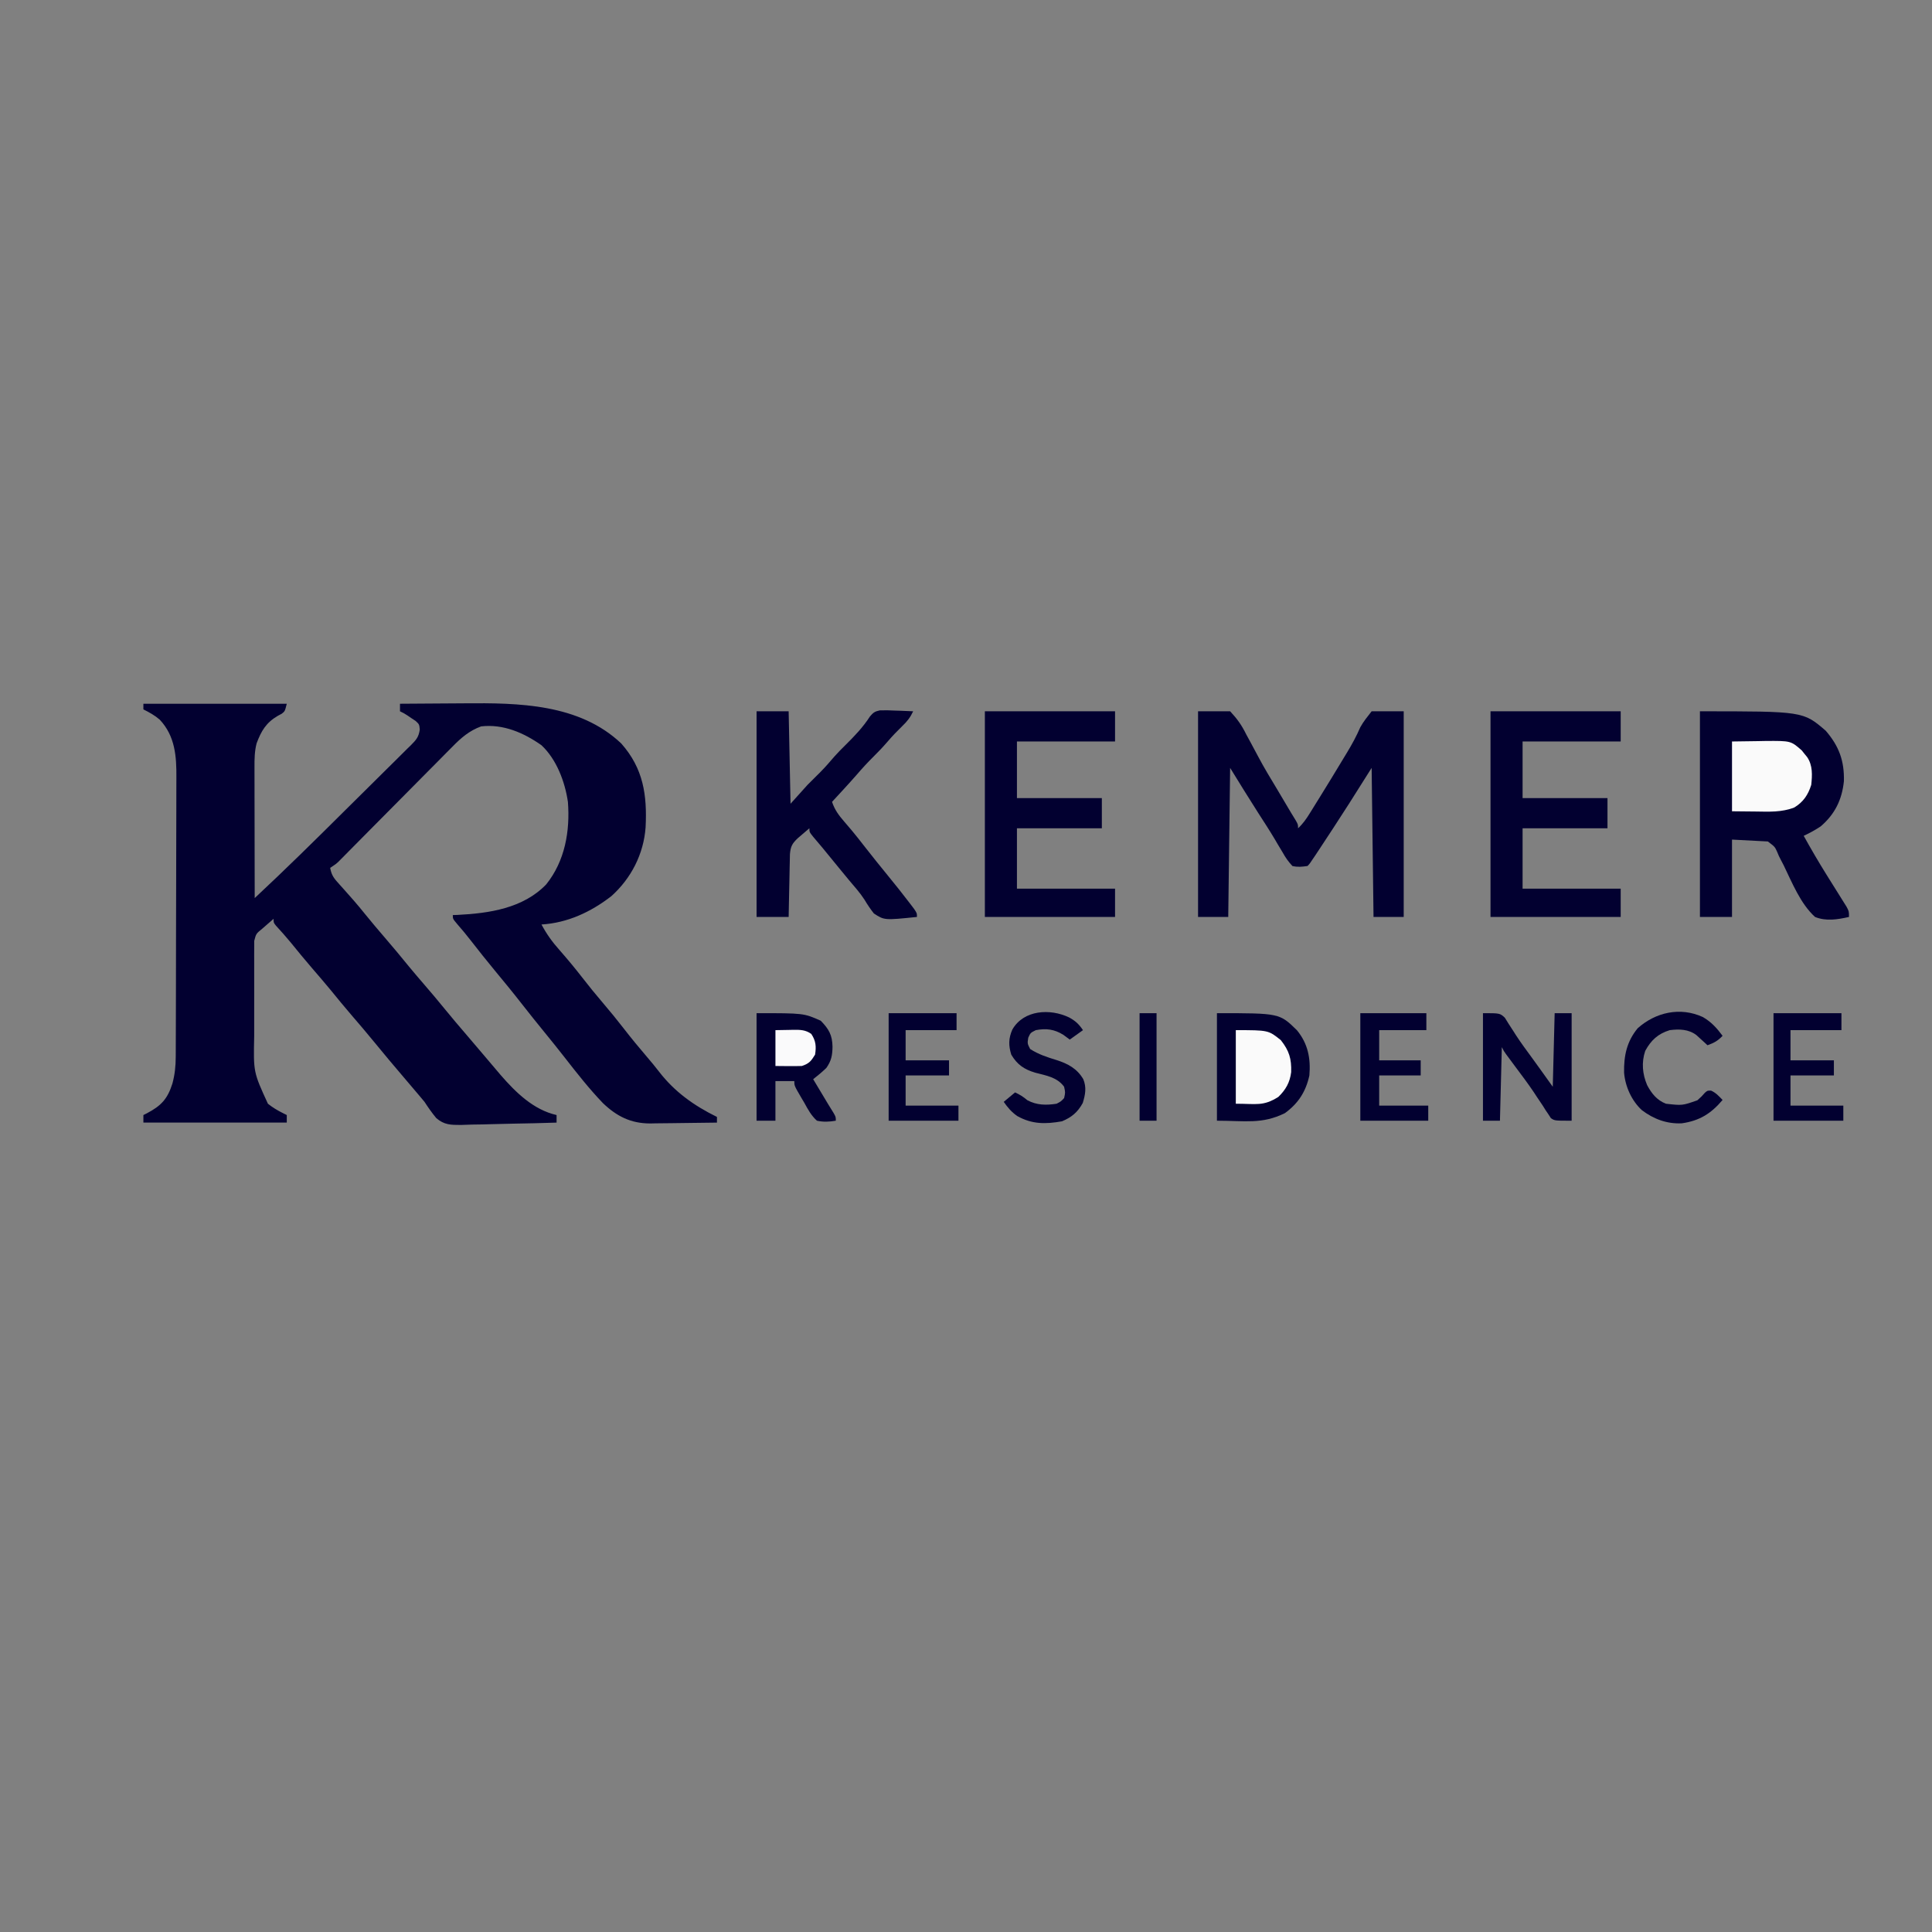 <svg width="1024" height="1024" xmlns="http://www.w3.org/2000/svg" version="1.1">

 <rect width="100%" height="100%" fill="#808080" stroke="none"/>

 <g>
  <title>Layer 1</title>
  <path id="svg_2" fill="#020030" d="m76,373c25.08,0 50.16,0 76,0c-1,4 -1,4 -2.707,5.309c-0.695,0.373 -1.39,0.745 -2.105,1.129c-6.145,3.61 -8.694,7.914 -11.188,14.562c-1.08,4.21 -1.136,8.317 -1.114,12.636c-0,0.752 -0,1.504 -0,2.278c0.001,2.473 0.008,4.945 0.016,7.418c0.002,1.719 0.003,3.438 0.004,5.158c0.004,4.516 0.014,9.032 0.025,13.548c0.01,4.612 0.015,9.224 0.02,13.835c0.011,9.042 0.028,18.085 0.049,27.127c16.381,-15.279 32.312,-30.986 48.19,-46.785c3.271,-3.253 6.55,-6.497 9.837,-9.734c4.007,-3.947 8,-7.909 11.983,-11.882c1.51,-1.502 3.026,-2.999 4.547,-4.49c2.11,-2.072 4.201,-4.161 6.288,-6.256c0.628,-0.608 1.256,-1.216 1.903,-1.842c2.822,-2.87 4.14,-4.246 4.743,-8.323c-0.26,-2.761 -0.26,-2.761 -2.169,-4.551c-1.087,-0.717 -1.087,-0.717 -2.195,-1.449c-1.079,-0.737 -1.079,-0.737 -2.18,-1.488c-1.922,-1.224 -1.922,-1.224 -3.945,-2.199c0,-1.32 0,-2.64 0,-4c7.756,-0.07 15.511,-0.123 23.267,-0.155c3.604,-0.015 7.207,-0.036 10.81,-0.071c28.709,-0.267 60.915,0.188 83.184,21.265c11.773,13.281 13.767,27.376 12.918,44.479c-1.026,14.126 -7.658,27.07 -18.18,36.481c-10.834,8.373 -23.14,14.151 -37,15c2.722,5.091 5.723,9.27 9.562,13.562c4.145,4.73 8.15,9.526 12,14.5c3.545,4.572 7.174,9.044 10.938,13.438c3.782,4.416 7.433,8.909 11,13.5c4.052,5.212 8.216,10.304 12.52,15.31c2.139,2.492 4.211,4.991 6.214,7.596c8.306,10.792 18.571,18.082 30.766,24.094c0,0.99 0,1.98 0,3c-5.941,0.1 -11.881,0.172 -17.822,0.22c-2.017,0.02 -4.035,0.047 -6.052,0.082c-2.915,0.049 -5.828,0.071 -8.743,0.089c-0.889,0.021 -1.778,0.041 -2.694,0.063c-10.301,0.004 -17.774,-3.751 -25.127,-10.781c-7.307,-7.619 -13.815,-15.908 -20.297,-24.229c-3.53,-4.53 -7.134,-8.995 -10.766,-13.443c-4.032,-4.939 -8.018,-9.908 -11.938,-14.938c-4.677,-5.998 -9.501,-11.867 -14.353,-17.724c-4.274,-5.17 -8.448,-10.41 -12.564,-15.707c-2.366,-3.036 -4.785,-5.996 -7.333,-8.882c-2.312,-2.75 -2.312,-2.75 -2.312,-4.75c0.802,-0.026 1.604,-0.052 2.43,-0.078c16.823,-0.839 34.851,-3.476 47.07,-16.172c9.942,-12.391 12.701,-28.233 11.5,-43.75c-1.565,-10.668 -6.007,-22.528 -14,-30c-9.402,-6.632 -20.305,-11.364 -32,-10c-6.249,2.281 -10.615,6.057 -15.195,10.756c-1.004,1.006 -1.004,1.006 -2.028,2.031c-2.192,2.2 -4.369,4.413 -6.547,6.626c-1.527,1.537 -3.056,3.074 -4.585,4.609c-4.011,4.031 -8.009,8.074 -12.006,12.12c-6.41,6.486 -12.839,12.953 -19.266,19.422c-2.243,2.26 -4.481,4.525 -6.719,6.79c-1.369,1.382 -2.738,2.764 -4.107,4.147c-0.933,0.948 -0.933,0.948 -1.884,1.914c-0.573,0.578 -1.146,1.155 -1.737,1.75c-0.496,0.502 -0.991,1.004 -1.502,1.521c-1.424,1.313 -1.424,1.313 -4.424,3.313c0.589,3.145 1.496,4.911 3.625,7.285c0.537,0.607 1.074,1.214 1.627,1.84c0.577,0.639 1.154,1.279 1.748,1.937c1.198,1.353 2.394,2.707 3.59,4.062c0.586,0.663 1.173,1.325 1.777,2.008c2.125,2.429 4.167,4.919 6.196,7.43c3.409,4.209 6.901,8.335 10.438,12.438c4.3,4.989 8.505,10.042 12.656,15.156c2.737,3.321 5.535,6.584 8.344,9.844c3.555,4.125 7.068,8.272 10.5,12.5c3.891,4.79 7.885,9.483 11.911,14.159c2.983,3.465 5.948,6.944 8.89,10.444c2.223,2.641 4.46,5.269 6.699,7.897c0.759,0.897 1.519,1.794 2.301,2.719c8.049,9.265 17.379,18.465 29.699,21.281c0,1.32 0,2.64 0,4c-7.797,0.256 -15.594,0.451 -23.394,0.57c-3.623,0.057 -7.244,0.135 -10.865,0.26c-3.502,0.12 -7,0.185 -10.504,0.214c-1.973,0.03 -3.945,0.116 -5.917,0.203c-5.415,0.004 -8.898,-0.018 -13.101,-3.647c-2.281,-2.773 -4.27,-5.588 -6.219,-8.6c-0.944,-1.172 -1.907,-2.329 -2.898,-3.461c-1.285,-1.512 -2.57,-3.024 -3.853,-4.537c-1.415,-1.668 -2.832,-3.335 -4.249,-5.002c-5.192,-6.109 -10.381,-12.215 -15.438,-18.438c-3.958,-4.864 -8.028,-9.621 -12.121,-14.371c-3.775,-4.39 -7.449,-8.853 -11.098,-13.348c-3.239,-3.93 -6.566,-7.782 -9.891,-11.639c-3.881,-4.512 -7.661,-9.098 -11.406,-13.724c-2.522,-3.056 -5.154,-6.001 -7.832,-8.922c-1.215,-1.559 -1.215,-1.559 -1.215,-3.559c-1.292,1.124 -2.584,2.249 -3.875,3.375c-0.719,0.626 -1.439,1.253 -2.18,1.898c-3.206,2.598 -3.206,2.598 -4.199,6.423c-0.002,1.147 -0.003,2.293 -0.005,3.475c-0.006,1.299 -0.013,2.599 -0.019,3.937c0.004,1.429 0.008,2.857 0.012,4.286c-0.001,1.468 -0.003,2.936 -0.006,4.404c-0.003,3.088 0.001,6.175 0.011,9.263c0.011,3.922 0.005,7.844 -0.007,11.767c-0.007,3.04 -0.005,6.08 0,9.12c0.001,1.443 -0,2.887 -0.005,4.33c-0.414,18.979 -0.414,18.979 7.273,35.721c2.521,2.013 5.113,3.572 8,5c0.66,0.33 1.32,0.66 2,1c0,1.32 0,2.64 0,4c-25.08,0 -50.16,0 -76,0c0,-1.32 0,-2.64 0,-4c0.603,-0.303 1.207,-0.606 1.828,-0.918c7.592,-3.98 10.976,-7.607 13.559,-15.801c1.296,-4.821 1.743,-9.22 1.76,-14.224c0.004,-0.687 0.007,-1.373 0.011,-2.081c0.011,-2.294 0.015,-4.589 0.019,-6.883c0.006,-1.648 0.013,-3.296 0.02,-4.944c0.021,-5.407 0.031,-10.813 0.041,-16.22c0.004,-1.865 0.008,-3.73 0.012,-5.595c0.019,-8.764 0.033,-17.527 0.042,-26.29c0.01,-10.099 0.036,-20.197 0.076,-30.296c0.03,-7.817 0.045,-15.633 0.048,-23.45c0.002,-4.663 0.011,-9.327 0.036,-13.99c0.023,-4.391 0.027,-8.782 0.017,-13.174c-0,-1.605 0.006,-3.209 0.02,-4.814c0.092,-11.392 -0.623,-22.151 -8.83,-30.883c-2.676,-2.317 -5.499,-3.857 -8.66,-5.438c0,-0.99 0,-1.98 0,-3z"/>
  <path id="svg_3" fill="#020030" d="m901,377c54.703,0 54.703,0 66.688,10.312c7.043,8.185 9.887,15.949 9.617,26.758c-1.021,9.813 -4.794,17.507 -12.305,23.93c-2.901,1.916 -5.844,3.546 -9,5c3.859,6.981 7.876,13.843 12.094,20.613c0.36,0.579 0.72,1.159 1.091,1.755c1.834,2.949 3.677,5.893 5.53,8.83c0.682,1.093 1.364,2.187 2.066,3.313c0.619,0.984 1.239,1.969 1.877,2.983c1.342,2.505 1.342,2.505 1.342,5.505c-6.066,1.362 -12.078,2.395 -18,0c-7.745,-7.064 -12.13,-18.15 -16.641,-27.434c-0.433,-0.826 -0.865,-1.652 -1.311,-2.502c-1.236,-2.376 -1.236,-2.376 -2.181,-4.69c-1.181,-2.589 -1.181,-2.589 -4.867,-5.374c-6.27,-0.33 -12.54,-0.66 -19,-1c0,13.53 0,27.06 0,41c-5.61,0 -11.22,0 -17,0c0,-35.97 0,-71.94 0,-109z"/>
  <path id="svg_4" fill="#020030" d="m635,377c5.61,0 11.22,0 17,0c3.877,4.166 6.144,7.393 8.562,12.312c0.683,1.265 1.373,2.527 2.069,3.785c1.44,2.618 2.845,5.25 4.229,7.897c3.091,5.859 6.535,11.508 9.955,17.18c1.68,2.795 3.334,5.605 4.989,8.415c1.607,2.726 3.215,5.442 4.895,8.123c1.3,2.287 1.3,2.287 1.3,4.287c2.567,-2.359 4.315,-4.885 6.152,-7.84c0.606,-0.971 1.211,-1.941 1.835,-2.942c0.965,-1.562 0.965,-1.562 1.95,-3.156c0.667,-1.073 1.333,-2.146 2.02,-3.252c3.68,-5.94 7.329,-11.897 10.924,-17.888c0.99,-1.647 1.986,-3.29 2.99,-4.929c2.684,-4.413 5.082,-8.805 7.127,-13.551c1.645,-3.036 3.894,-5.707 6.001,-8.443c5.61,0 11.22,0 17,0c0,35.97 0,71.94 0,109c-5.28,0 -10.56,0 -16,0c-0.33,-26.07 -0.66,-52.14 -1,-79c-3.96,6.27 -7.92,12.54 -12,19c-5.488,8.537 -11.005,17.049 -16.625,25.5c-0.426,0.642 -0.852,1.283 -1.292,1.944c-2.96,4.432 -2.96,4.432 -4.083,5.556c-3.078,0.418 -5.042,0.673 -8,0c-2.226,-2.432 -3.557,-4.305 -5.125,-7.125c-0.935,-1.56 -1.872,-3.12 -2.809,-4.68c-0.491,-0.839 -0.982,-1.678 -1.488,-2.542c-2.802,-4.71 -5.801,-9.295 -8.766,-13.903c-5.025,-7.865 -9.92,-15.8 -14.812,-23.75c-0.33,26.07 -0.66,52.14 -1,79c-5.28,0 -10.56,0 -16,0c0,-35.97 0,-71.94 0,-109z"/>
  <path id="svg_5" fill="#020030" d="m401,377c5.61,0 11.22,0 17,0c0.33,16.17 0.66,32.34 1,49c4.455,-4.95 4.455,-4.95 9,-10c4.625,-4.625 4.625,-4.625 6.879,-6.848c2.588,-2.626 4.976,-5.39 7.375,-8.188c1.842,-2.073 3.77,-4.019 5.746,-5.965c4.775,-4.71 9.437,-9.56 13.062,-15.219c1.706,-2.051 2.573,-2.704 5.212,-3.261c2.703,-0.111 5.337,-0.044 8.038,0.105c1.397,0.041 1.397,0.041 2.822,0.082c2.291,0.07 4.577,0.169 6.865,0.293c-1.526,3.216 -3.098,5.288 -5.688,7.75c-2.734,2.66 -5.331,5.353 -7.812,8.25c-2.397,2.789 -4.88,5.42 -7.5,8c-3.158,3.115 -6.101,6.341 -8.992,9.703c-4.24,4.851 -8.642,9.56 -13.008,14.297c1.425,4.259 3.507,7.057 6.438,10.438c0.911,1.065 1.819,2.131 2.727,3.199c0.47,0.552 0.939,1.104 1.423,1.673c2.309,2.761 4.516,5.599 6.726,8.44c4.037,5.181 8.153,10.291 12.312,15.375c3.967,4.863 7.894,9.75 11.688,14.75c0.718,0.946 1.436,1.892 2.176,2.867c1.512,2.258 1.512,2.258 1.512,4.258c-17.269,1.78 -17.269,1.78 -22.84,-1.852c-1.85,-2.351 -3.447,-4.743 -4.976,-7.312c-2.387,-3.701 -5.348,-6.976 -8.185,-10.336c-1.209,-1.463 -2.416,-2.928 -3.621,-4.395c-0.576,-0.699 -1.152,-1.399 -1.746,-2.12c-2.939,-3.574 -5.867,-7.156 -8.79,-10.744c-1.61,-1.958 -3.252,-3.884 -4.906,-5.805c-1.938,-2.438 -1.938,-2.438 -1.938,-4.438c-1.296,1.1 -2.586,2.205 -3.875,3.312c-0.719,0.615 -1.439,1.23 -2.18,1.863c-3.022,2.834 -3.908,4.386 -4.264,8.561c-0.042,1.55 -0.073,3.1 -0.095,4.65c-0.019,0.817 -0.039,1.634 -0.059,2.476c-0.06,2.608 -0.106,5.216 -0.152,7.825c-0.038,1.769 -0.077,3.538 -0.117,5.307c-0.098,4.335 -0.177,8.67 -0.258,13.006c-5.61,0 -11.22,0 -17,0c0,-35.97 0,-71.94 0,-109z"/>
  <path id="svg_6" fill="#020030" d="m790,377c22.77,0 45.54,0 69,0c0,5.28 0,10.56 0,16c-17.16,0 -34.32,0 -52,0c0,9.9 0,19.8 0,30c14.85,0 29.7,0 45,0c0,5.28 0,10.56 0,16c-14.85,0 -29.7,0 -45,0c0,10.56 0,21.12 0,32c17.16,0 34.32,0 52,0c0,4.95 0,9.9 0,15c-22.77,0 -45.54,0 -69,0c0,-35.97 0,-71.94 0,-109z"/>
  <path id="svg_7" fill="#020030" d="m522,377c22.77,0 45.54,0 69,0c0,5.28 0,10.56 0,16c-17.16,0 -34.32,0 -52,0c0,9.9 0,19.8 0,30c14.85,0 29.7,0 45,0c0,5.28 0,10.56 0,16c-14.85,0 -29.7,0 -45,0c0,10.56 0,21.12 0,32c17.16,0 34.32,0 52,0c0,4.95 0,9.9 0,15c-22.77,0 -45.54,0 -69,0c0,-35.97 0,-71.94 0,-109z"/>
  <path id="svg_8" fill="#020030" d="m645,537c33.172,0 33.172,0 42.414,9.066c5.856,7.14 7.329,14.898 6.586,23.934c-1.864,8.564 -5.854,14.816 -13,20c-12.169,5.978 -21.062,4 -36,4c0,-18.81 0,-37.62 0,-57z"/>
  <path id="svg_9" fill="#020030" d="m401,537c25,0 25,0 34,4c4.354,4.444 6.136,7.644 6.25,13.812c-0.072,4.508 -0.594,7.418 -3.25,11.188c-2.227,2.147 -4.553,4.109 -7,6c0.922,1.537 0.922,1.537 1.863,3.105c4.875,8.125 4.875,8.125 6.045,10.083c0.945,1.568 1.913,3.123 2.884,4.674c1.207,2.137 1.207,2.137 1.207,4.137c-3.488,0.588 -6.53,0.767 -10,0c-2.984,-2.676 -4.721,-5.879 -6.625,-9.375c-0.791,-1.334 -0.791,-1.334 -1.598,-2.695c-3.777,-6.475 -3.777,-6.475 -3.777,-8.93c-3.3,0 -6.6,0 -10,0c0,6.93 0,13.86 0,21c-3.3,0 -6.6,0 -10,0c0,-18.81 0,-37.62 0,-57z"/>
  <path id="svg_10" fill="#020030" d="m786,537c9,0 9,0 11.609,2.43c0.744,1.129 1.456,2.279 2.141,3.445c0.83,1.281 1.662,2.561 2.496,3.84c0.437,0.689 0.874,1.379 1.324,2.089c2.596,3.985 5.436,7.795 8.243,11.633c1.07,1.477 2.139,2.955 3.207,4.434c0.455,0.628 0.91,1.257 1.378,1.904c2.21,3.068 4.404,6.148 6.602,9.225c0.33,-12.87 0.66,-25.74 1,-39c2.97,0 5.94,0 9,0c0,18.81 0,37.62 0,57c-9,0 -9,0 -10.993,-1.351c-0.408,-0.633 -0.817,-1.266 -1.238,-1.919c-0.486,-0.715 -0.973,-1.431 -1.474,-2.168c-0.49,-0.784 -0.979,-1.567 -1.483,-2.375c-1.101,-1.643 -2.204,-3.285 -3.309,-4.926c-0.566,-0.859 -1.131,-1.719 -1.714,-2.604c-3.028,-4.497 -6.293,-8.817 -9.54,-13.158c-1.184,-1.592 -2.367,-3.186 -3.547,-4.781c-0.748,-1.006 -0.748,-1.006 -1.511,-2.033c-1.192,-1.686 -1.192,-1.686 -2.192,-3.686c-0.33,12.87 -0.66,25.74 -1,39c-2.97,0 -5.94,0 -9,0c0,-18.81 0,-37.62 0,-57z"/>
  <path id="svg_11" fill="#FAFAFA" d="m918,393c6.713,-0.093 6.713,-0.093 13.562,-0.188c1.398,-0.027 2.796,-0.055 4.237,-0.083c13.368,-0.089 13.368,-0.089 19.162,4.989c0.467,0.588 0.933,1.176 1.414,1.781c0.482,0.588 0.964,1.176 1.461,1.781c2.995,4.422 2.71,9.601 2.164,14.719c-1.653,5.273 -4.211,9.104 -9,12c-6.699,2.591 -13.338,2.225 -20.438,2.125c-4.146,-0.041 -8.291,-0.083 -12.562,-0.125c0,-12.21 0,-24.42 0,-37z"/>
  <path id="svg_12" fill="#020030" d="m721,537c11.55,0 23.1,0 35,0c0,2.97 0,5.94 0,9c-8.25,0 -16.5,0 -25,0c0,5.28 0,10.56 0,16c7.26,0 14.52,0 22,0c0,2.64 0,5.28 0,8c-7.26,0 -14.52,0 -22,0c0,5.28 0,10.56 0,16c8.58,0 17.16,0 26,0c0,2.64 0,5.28 0,8c-11.88,0 -23.76,0 -36,0c0,-18.81 0,-37.62 0,-57z"/>
  <path id="svg_13" fill="#020030" d="m940,537c11.88,0 23.76,0 36,0c0,2.97 0,5.94 0,9c-8.91,0 -17.82,0 -27,0c0,5.28 0,10.56 0,16c7.59,0 15.18,0 23,0c0,2.64 0,5.28 0,8c-7.59,0 -15.18,0 -23,0c0,5.28 0,10.56 0,16c9.24,0 18.48,0 28,0c0,2.64 0,5.28 0,8c-12.21,0 -24.42,0 -37,0c0,-18.81 0,-37.62 0,-57z"/>
  <path id="svg_14" fill="#020030" d="m471,537c11.88,0 23.76,0 36,0c0,2.97 0,5.94 0,9c-8.91,0 -17.82,0 -27,0c0,5.28 0,10.56 0,16c7.59,0 15.18,0 23,0c0,2.64 0,5.28 0,8c-7.59,0 -15.18,0 -23,0c0,5.28 0,10.56 0,16c9.24,0 18.48,0 28,0c0,2.64 0,5.28 0,8c-12.21,0 -24.42,0 -37,0c0,-18.81 0,-37.62 0,-57z"/>
  <path id="svg_15" fill="#020030" d="m566.625,539.25c3.336,1.795 5.264,3.604 7.375,6.75c-3.465,2.475 -3.465,2.475 -7,5c-1.114,-0.825 -2.228,-1.65 -3.375,-2.5c-4.795,-2.994 -9.086,-3.545 -14.625,-2.5c-2.821,1.401 -2.821,1.401 -4,4c-0.488,3.077 -0.488,3.077 1,6c4.494,2.883 8.979,4.317 14.062,5.875c6.02,1.933 10.832,4.531 14.098,10.105c1.811,4.354 1.076,8.259 -0.285,12.645c-2.739,4.93 -5.812,7.509 -11,9.688c-8.712,1.546 -15.884,1.613 -23.738,-2.801c-3.052,-2.16 -5.002,-4.452 -7.137,-7.512c1.98,-1.65 3.96,-3.3 6,-5c2.528,1.167 4.355,2.301 6.5,4.125c5.001,2.679 9.925,2.737 15.5,1.875c2.357,-1.222 2.357,-1.222 4,-3c0.667,-2.957 0.667,-2.957 0,-6c-3.733,-5.096 -9.466,-5.909 -15.27,-7.447c-5.855,-1.739 -9.563,-4.226 -12.73,-9.553c-1.497,-4.834 -1.492,-8.648 0.562,-13.312c6.009,-10.473 20.03,-11.254 30.062,-6.438z"/>
  <path id="svg_16" fill="#020030" d="m902.562,539.062c4.479,2.602 7.359,5.806 10.438,9.938c-2.467,2.641 -4.574,3.796 -8,5c-0.531,-0.494 -1.062,-0.987 -1.609,-1.496c-1.06,-0.961 -1.06,-0.961 -2.141,-1.941c-0.696,-0.638 -1.392,-1.276 -2.109,-1.934c-4.141,-3.151 -9.076,-3.272 -14.141,-2.629c-6.206,1.897 -9.938,5.337 -13,11c-2.047,6.14 -1.492,12.219 1.016,18.145c2.341,4.413 5.222,8.027 9.984,9.855c8.653,0.977 8.653,0.977 16.625,-1.812c2.314,-2.062 2.314,-2.062 4,-4c1.375,-1.188 1.375,-1.188 3.312,-1.125c2.593,1.179 4.1,2.901 6.062,4.938c-6.119,7.224 -12.131,10.999 -21.574,12.375c-7.902,0.397 -14.974,-2.228 -21.238,-7c-5.417,-5.02 -8.791,-12.53 -9.391,-19.855c-0.155,-8.947 1.399,-16.461 7.203,-23.52c9.509,-8.491 22.567,-11.471 34.562,-5.938z"/>
  <path id="svg_17" fill="#FAFAFA" d="m655,546c17.27,0 17.27,0 23.875,5.312c4.422,5.593 5.688,9.863 5.477,16.934c-0.702,5.502 -2.851,9.292 -6.789,13.129c-8.023,5.088 -11.68,3.625 -22.562,3.625c0,-12.87 0,-25.74 0,-39z"/>
  <path id="svg_18" fill="#020030" d="m604,537c2.97,0 5.94,0 9,0c0,18.81 0,37.62 0,57c-2.97,0 -5.94,0 -9,0c0,-18.81 0,-37.62 0,-57z"/>
  <path id="svg_19" fill="#FAFAFB" d="m411,546c3.589,-0.062 3.589,-0.062 7.25,-0.125c0.747,-0.018 1.493,-0.036 2.263,-0.055c3.666,-0.031 6.464,0.006 9.487,2.18c2.459,3.689 2.693,6.716 2,11c-2.124,3.443 -3.149,4.716 -7,6c-4.67,0.136 -9.327,0.043 -14,0c0,-6.27 0,-12.54 0,-19z"/>
 </g>
</svg>